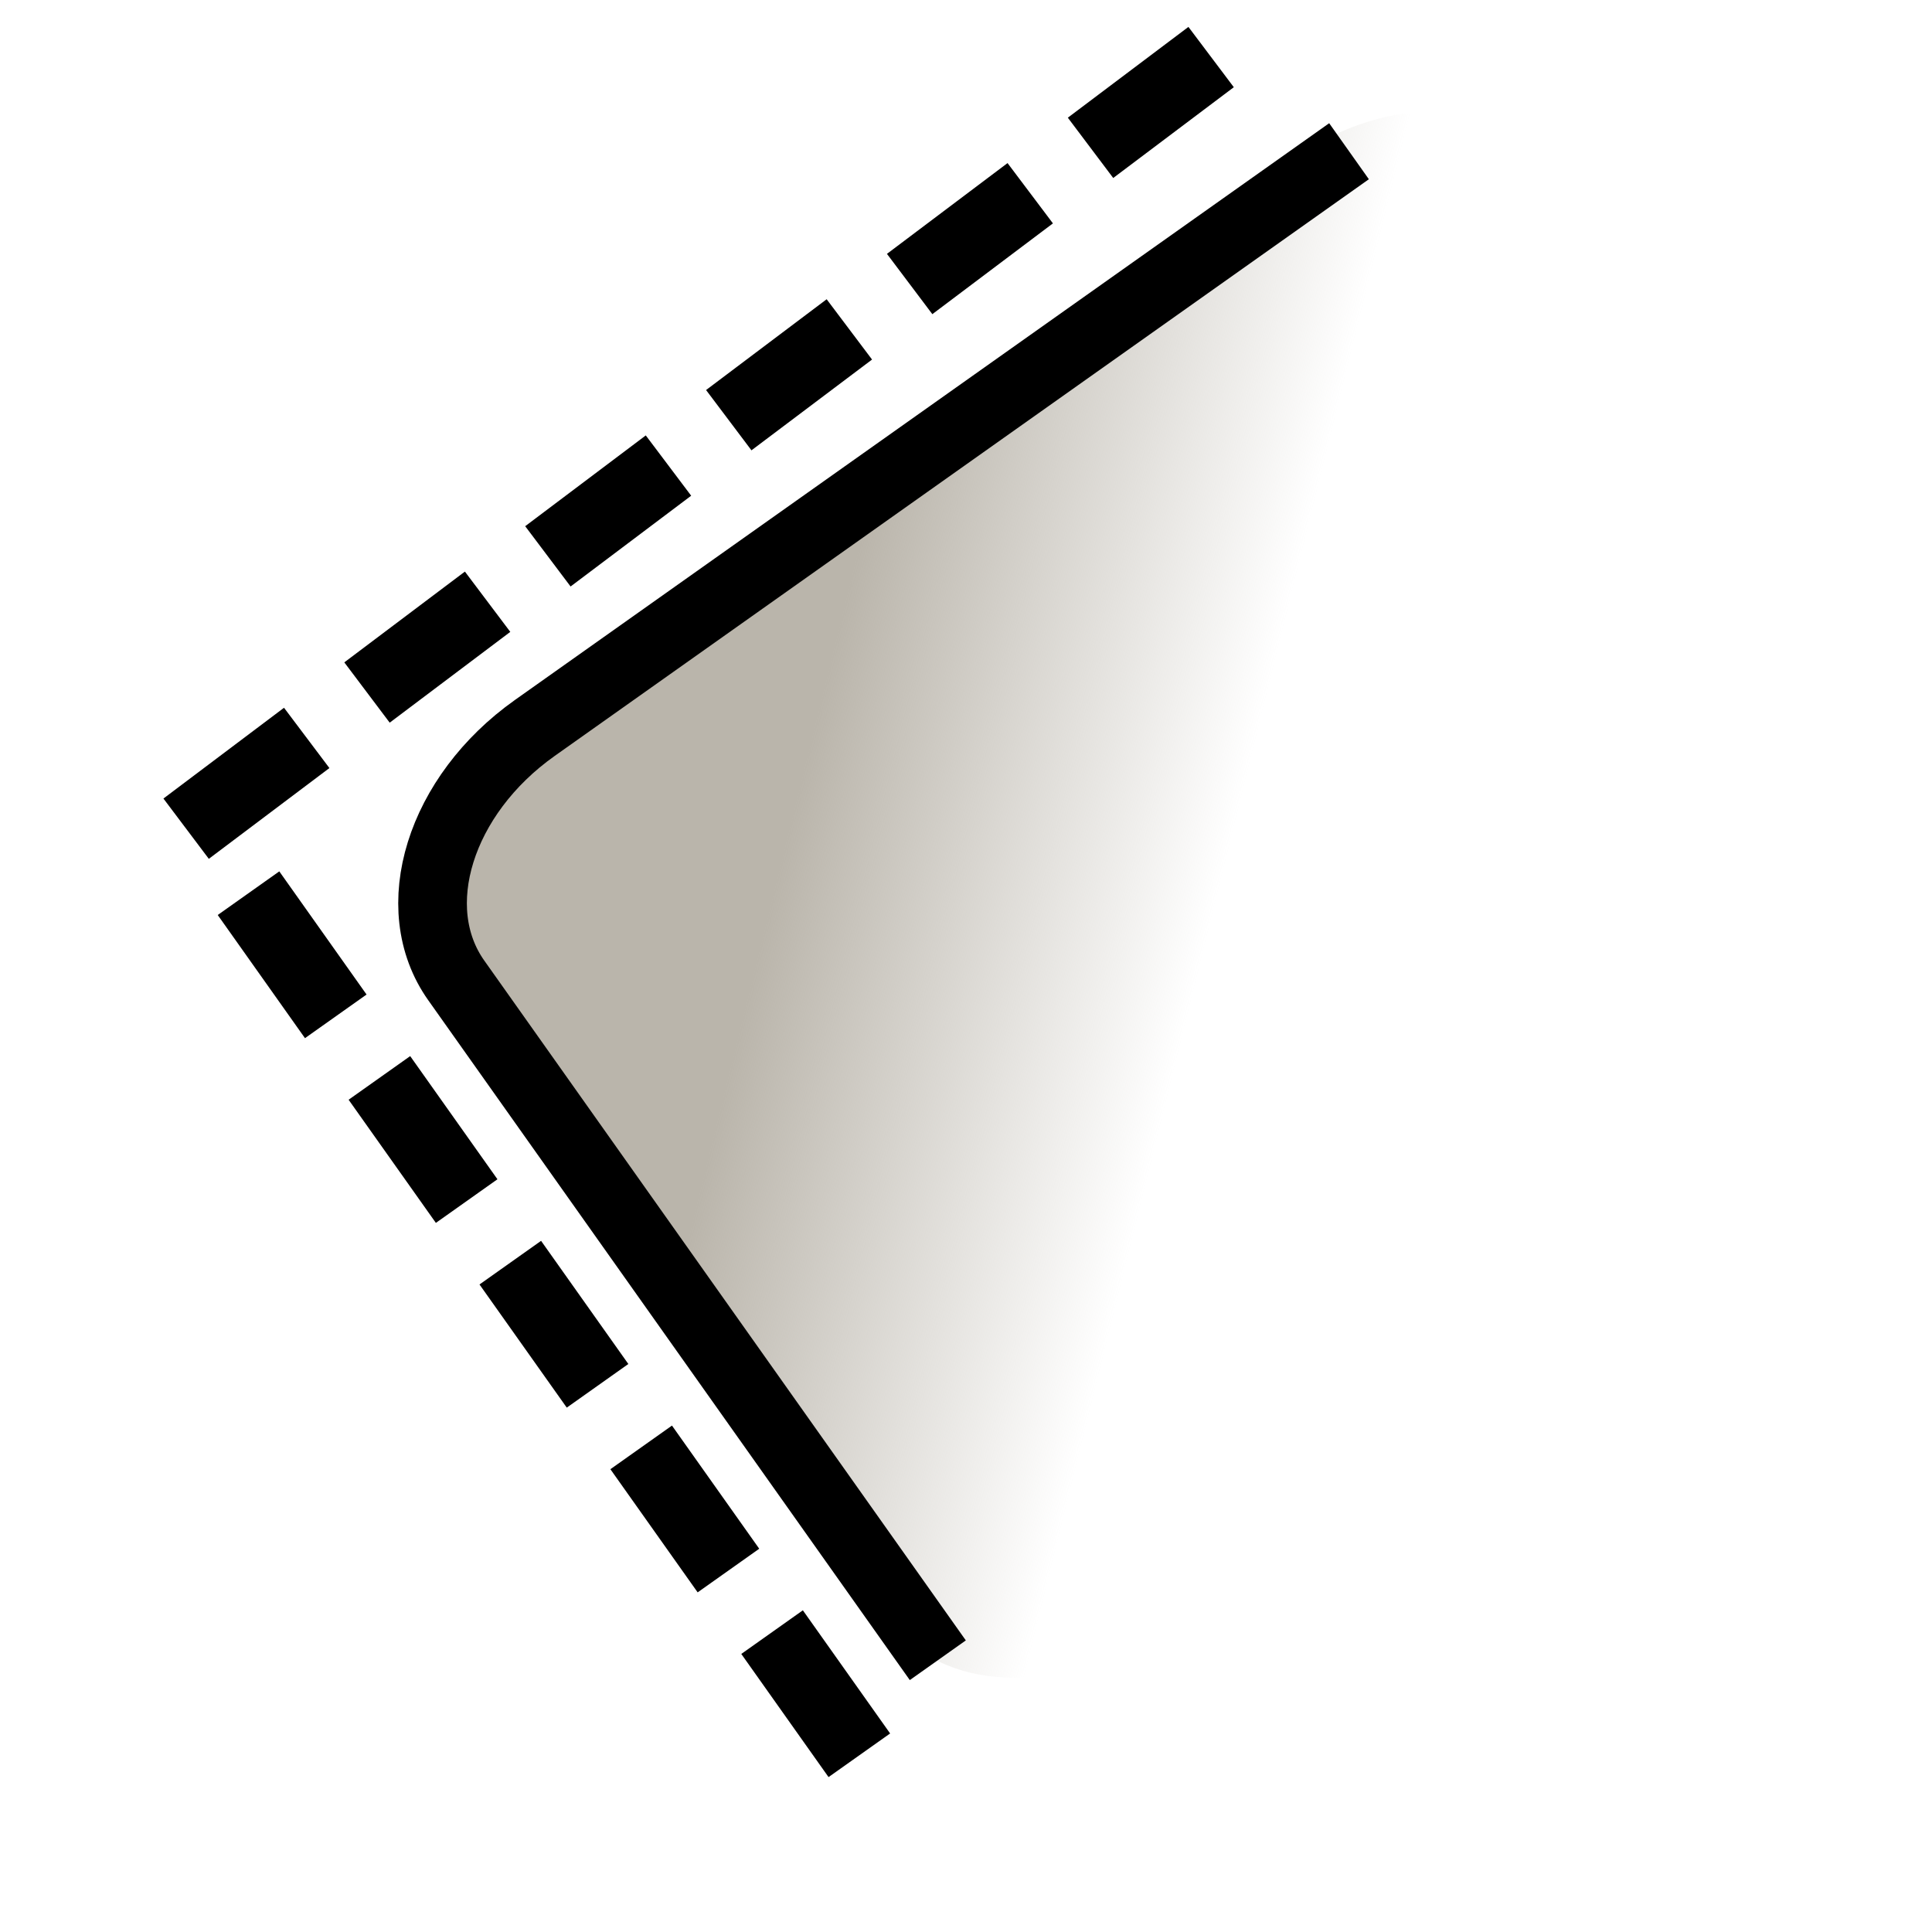 <?xml version="1.0"?>
<svg xmlns:sodipodi="http://sodipodi.sourceforge.net/DTD/sodipodi-0.dtd" xmlns:inkscape="http://www.inkscape.org/namespaces/inkscape" width="24pt" height="24pt" id="svg6547" sodipodi:version="0.32" inkscape:version="0.40pre3" sodipodi:docbase="/lethe/arsgratia/k3d-icons/scalable_unfixed" sodipodi:docname="SDSCorner.svg" preserveAspectRatio="xMidYMid meet" zoomAndPan="magnify" version="1.0" contentScriptType="text/ecmascript" contentStyleType="text/css">
  <defs id="defs3">
    <linearGradient inkscape:collect="always" id="linearGradient4883">
      <stop style="stop-color:#bab5ab;stop-opacity:1;" offset="0" id="stop4884"></stop>
      <stop style="stop-color:#bab5ab;stop-opacity:0;" offset="1" id="stop4885"></stop>
    </linearGradient>
    <linearGradient inkscape:collect="always" id="linearGradient4886" gradientTransform="scale(0.858,1.166)" x1="11.755" y1="13.882" x2="19.48" y2="16.476" gradientUnits="userSpaceOnUse"><stop style="stop-color:#bab5ab;stop-opacity:1;" offset="0" id="stop4884linearGradient4886"/><stop style="stop-color:#bab5ab;stop-opacity:0;" offset="1" id="stop4885linearGradient4886"/></linearGradient>
    <radialGradient inkscape:collect="always" id="radialGradient6538" gradientUnits="userSpaceOnUse" gradientTransform="scale(1.131,0.884)" cx="10.317" cy="13.584" fx="10.082" fy="13.417" r="13.58"><stop style="stop-color:#eae8e3;stop-opacity:1;" offset="0" id="stop12427radialGradient6538"/><stop style="stop-color:#807d74;stop-opacity:1;" offset="1" id="stop12428radialGradient6538"/></radialGradient>
    <linearGradient id="linearGradient12426">
      <stop style="stop-color:#eae8e3;stop-opacity:1;" offset="0" id="stop12427"></stop>
      <stop style="stop-color:#807d74;stop-opacity:1;" offset="1" id="stop12428"></stop>
    </linearGradient>
    <radialGradient inkscape:collect="always" id="radialGradient6416" gradientTransform="scale(1.131,0.884)" cx="12.018" cy="15.762" fx="11.882" fy="15.762" r="9.668" gradientUnits="userSpaceOnUse"><stop style="stop-color:#eae8e3;stop-opacity:1;" offset="0" id="stop12427radialGradient6416"/><stop style="stop-color:#807d74;stop-opacity:1;" offset="1" id="stop12428radialGradient6416"/></radialGradient>
  </defs>
  <sodipodi:namedview id="base" pagecolor="#ffffff" bordercolor="#666666" borderopacity="1.0" inkscape:pageopacity="0.0" inkscape:pageshadow="2" inkscape:zoom="13.893067" inkscape:cx="11.487163" inkscape:cy="11.778861" inkscape:current-layer="layer1" inkscape:window-width="640" inkscape:window-height="530" inkscape:window-x="-3" inkscape:window-y="47"></sodipodi:namedview>
  <g inkscape:label="Layer 1" inkscape:groupmode="layer" id="layer1">
    <g id="g4887" transform="translate(2.454,-0.332)">
      <path style="fill:url(#linearGradient4886);fill-opacity:1;fill-rule:nonzero;stroke:none;stroke-width:1.137;stroke-linecap:square;stroke-linejoin:bevel;stroke-miterlimit:4;stroke-dashoffset:0;stroke-opacity:1" d="M 5.939,12.188 L 18.964,2.966 C 20.536,1.852 22.488,1.924 23.339,3.126 L 16.66,27.328 C 15.087,28.441 13.136,28.37 12.284,27.167 L 4.638,16.369 C 3.786,15.167 4.367,13.302 5.939,12.188 z " id="path6993" sodipodi:nodetypes="ccccccc"></path>
      <path transform="matrix(0.816,-0.578,0.578,0.816,0,0)" style="fill:none;fill-opacity:1;fill-rule:nonzero;stroke:#000000;stroke-width:1.137;stroke-linecap:square;stroke-linejoin:bevel;stroke-miterlimit:4;stroke-dashoffset:0;stroke-opacity:1" d="M -5.414,29.703 L -5.414,16.472 C -5.414,14.998 -3.863,13.812 -1.936,13.812 L 14.023,13.812" id="rect6984" sodipodi:nodetypes="cccc"></path>
      <path id="path6985" style="fill:none;fill-opacity:1;fill-rule:nonzero;stroke:#000000;stroke-width:1.25;stroke-linecap:square;stroke-linejoin:bevel;stroke-miterlimit:4;stroke-dasharray:1.25 2.5 ;stroke-dashoffset:0;stroke-opacity:1" d="M 11.418,28.895 L 0.809,13.922 L 17.978,0.997" sodipodi:nodetypes="ccc"></path>
    </g>
  </g>
</svg>
